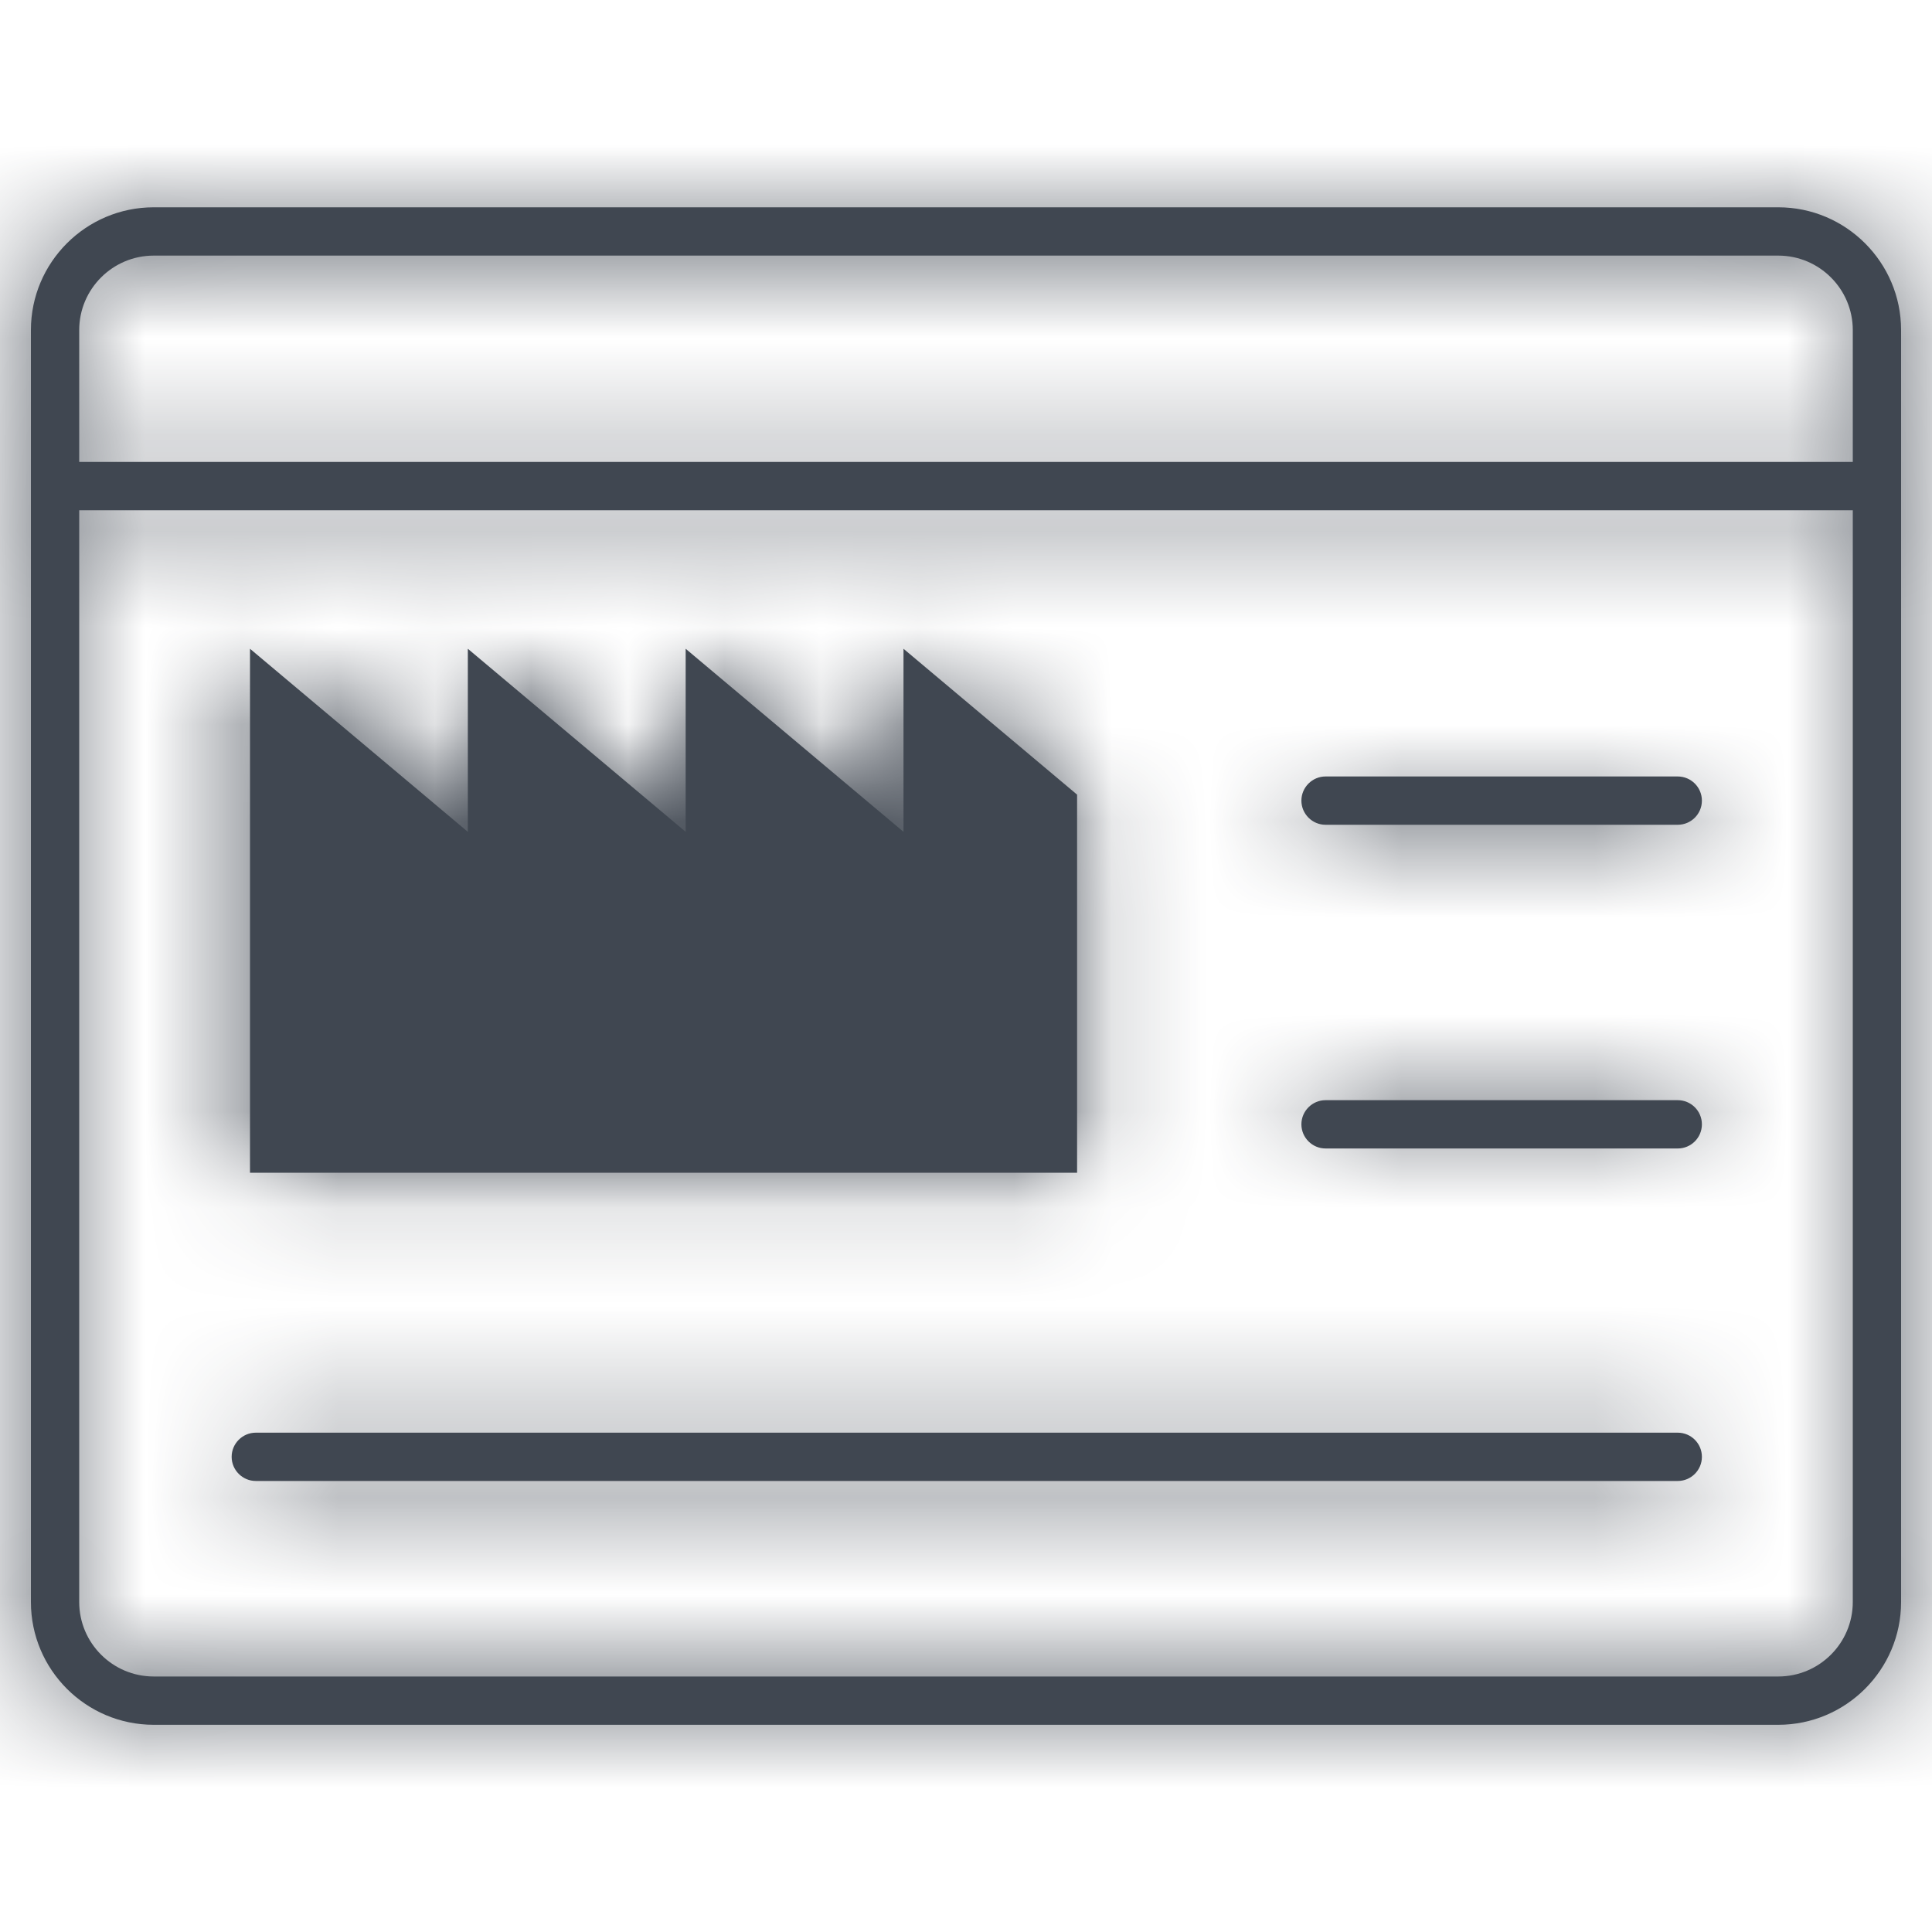 <?xml version="1.0" encoding="UTF-8"?>
<svg width="20px" height="20px" viewBox="0 0 20 20" version="1.1" xmlns="http://www.w3.org/2000/svg" xmlns:xlink="http://www.w3.org/1999/xlink">
    <!-- Generator: sketchtool 53 (72520) - https://sketchapp.com -->
    <title>6B3AA2EE-7049-434F-BDE1-080E314CBFEB</title>
    <desc>Created with sketchtool.</desc>
    <defs>
        <path d="M18.409,15.355 C18.834,15.355 19.18,15.009 19.18,14.584 L19.18,3.282 L0.82,3.282 L0.82,14.584 C0.82,15.009 1.166,15.355 1.591,15.355 L18.409,15.355 Z M1.591,0.646 C1.166,0.646 0.82,0.992 0.82,1.417 L0.82,2.782 L19.18,2.782 L19.18,1.417 C19.18,0.992 18.834,0.646 18.409,0.646 L1.591,0.646 Z M18.409,0.146 C19.109,0.146 19.68,0.716 19.68,1.417 L19.68,14.584 C19.68,15.285 19.109,15.855 18.409,15.855 L1.591,15.855 C0.89,15.855 0.32,15.285 0.32,14.584 L0.32,1.417 C0.32,0.716 0.89,0.146 1.591,0.146 L18.409,0.146 Z M17.368,6.038 C17.506,6.038 17.618,6.15 17.618,6.288 C17.618,6.426 17.506,6.538 17.368,6.538 L13.722,6.538 C13.585,6.538 13.472,6.426 13.472,6.288 C13.472,6.15 13.585,6.038 13.722,6.038 L17.368,6.038 Z M17.368,9.389 C17.506,9.389 17.618,9.501 17.618,9.639 C17.618,9.777 17.506,9.889 17.368,9.889 L13.722,9.889 C13.585,9.889 13.472,9.777 13.472,9.639 C13.472,9.501 13.585,9.389 13.722,9.389 L17.368,9.389 Z M17.368,12.831 C17.506,12.831 17.618,12.943 17.618,13.081 C17.618,13.219 17.506,13.331 17.368,13.331 L2.648,13.331 C2.511,13.331 2.398,13.219 2.398,13.081 C2.398,12.943 2.511,12.831 2.648,12.831 L17.368,12.831 Z M11.15,6.226 L11.15,10.14 L2.588,10.14 L2.588,4.716 L4.843,6.611 L4.843,4.716 L7.098,6.611 L7.098,4.716 L9.353,6.611 L9.353,4.716 L11.15,6.226 Z" id="path-1"></path>
    </defs>
    <g id="Symbols" stroke="none" stroke-width="1" fill="none" fill-rule="evenodd">
        <g id="Components-/-icons-/-solutions-/-Product-Sites">
            <g id="colors-/-gray-scale-/-404751" transform="translate(0, 2)">
                <mask id="mask-2" fill="white">
                    <use xlink:href="#path-1"></use>
                </mask>
                <use id="Mask" fill="#404751" xlink:href="#path-1"></use>
                <g mask="url(#mask-2)" fill="#404751" id="Rectangle">
                    <g transform="translate(0, -2)">
                        <rect x="0" y="0" width="20" height="20"></rect>
                    </g>
                </g>
            </g>
        </g>
    </g>
</svg>